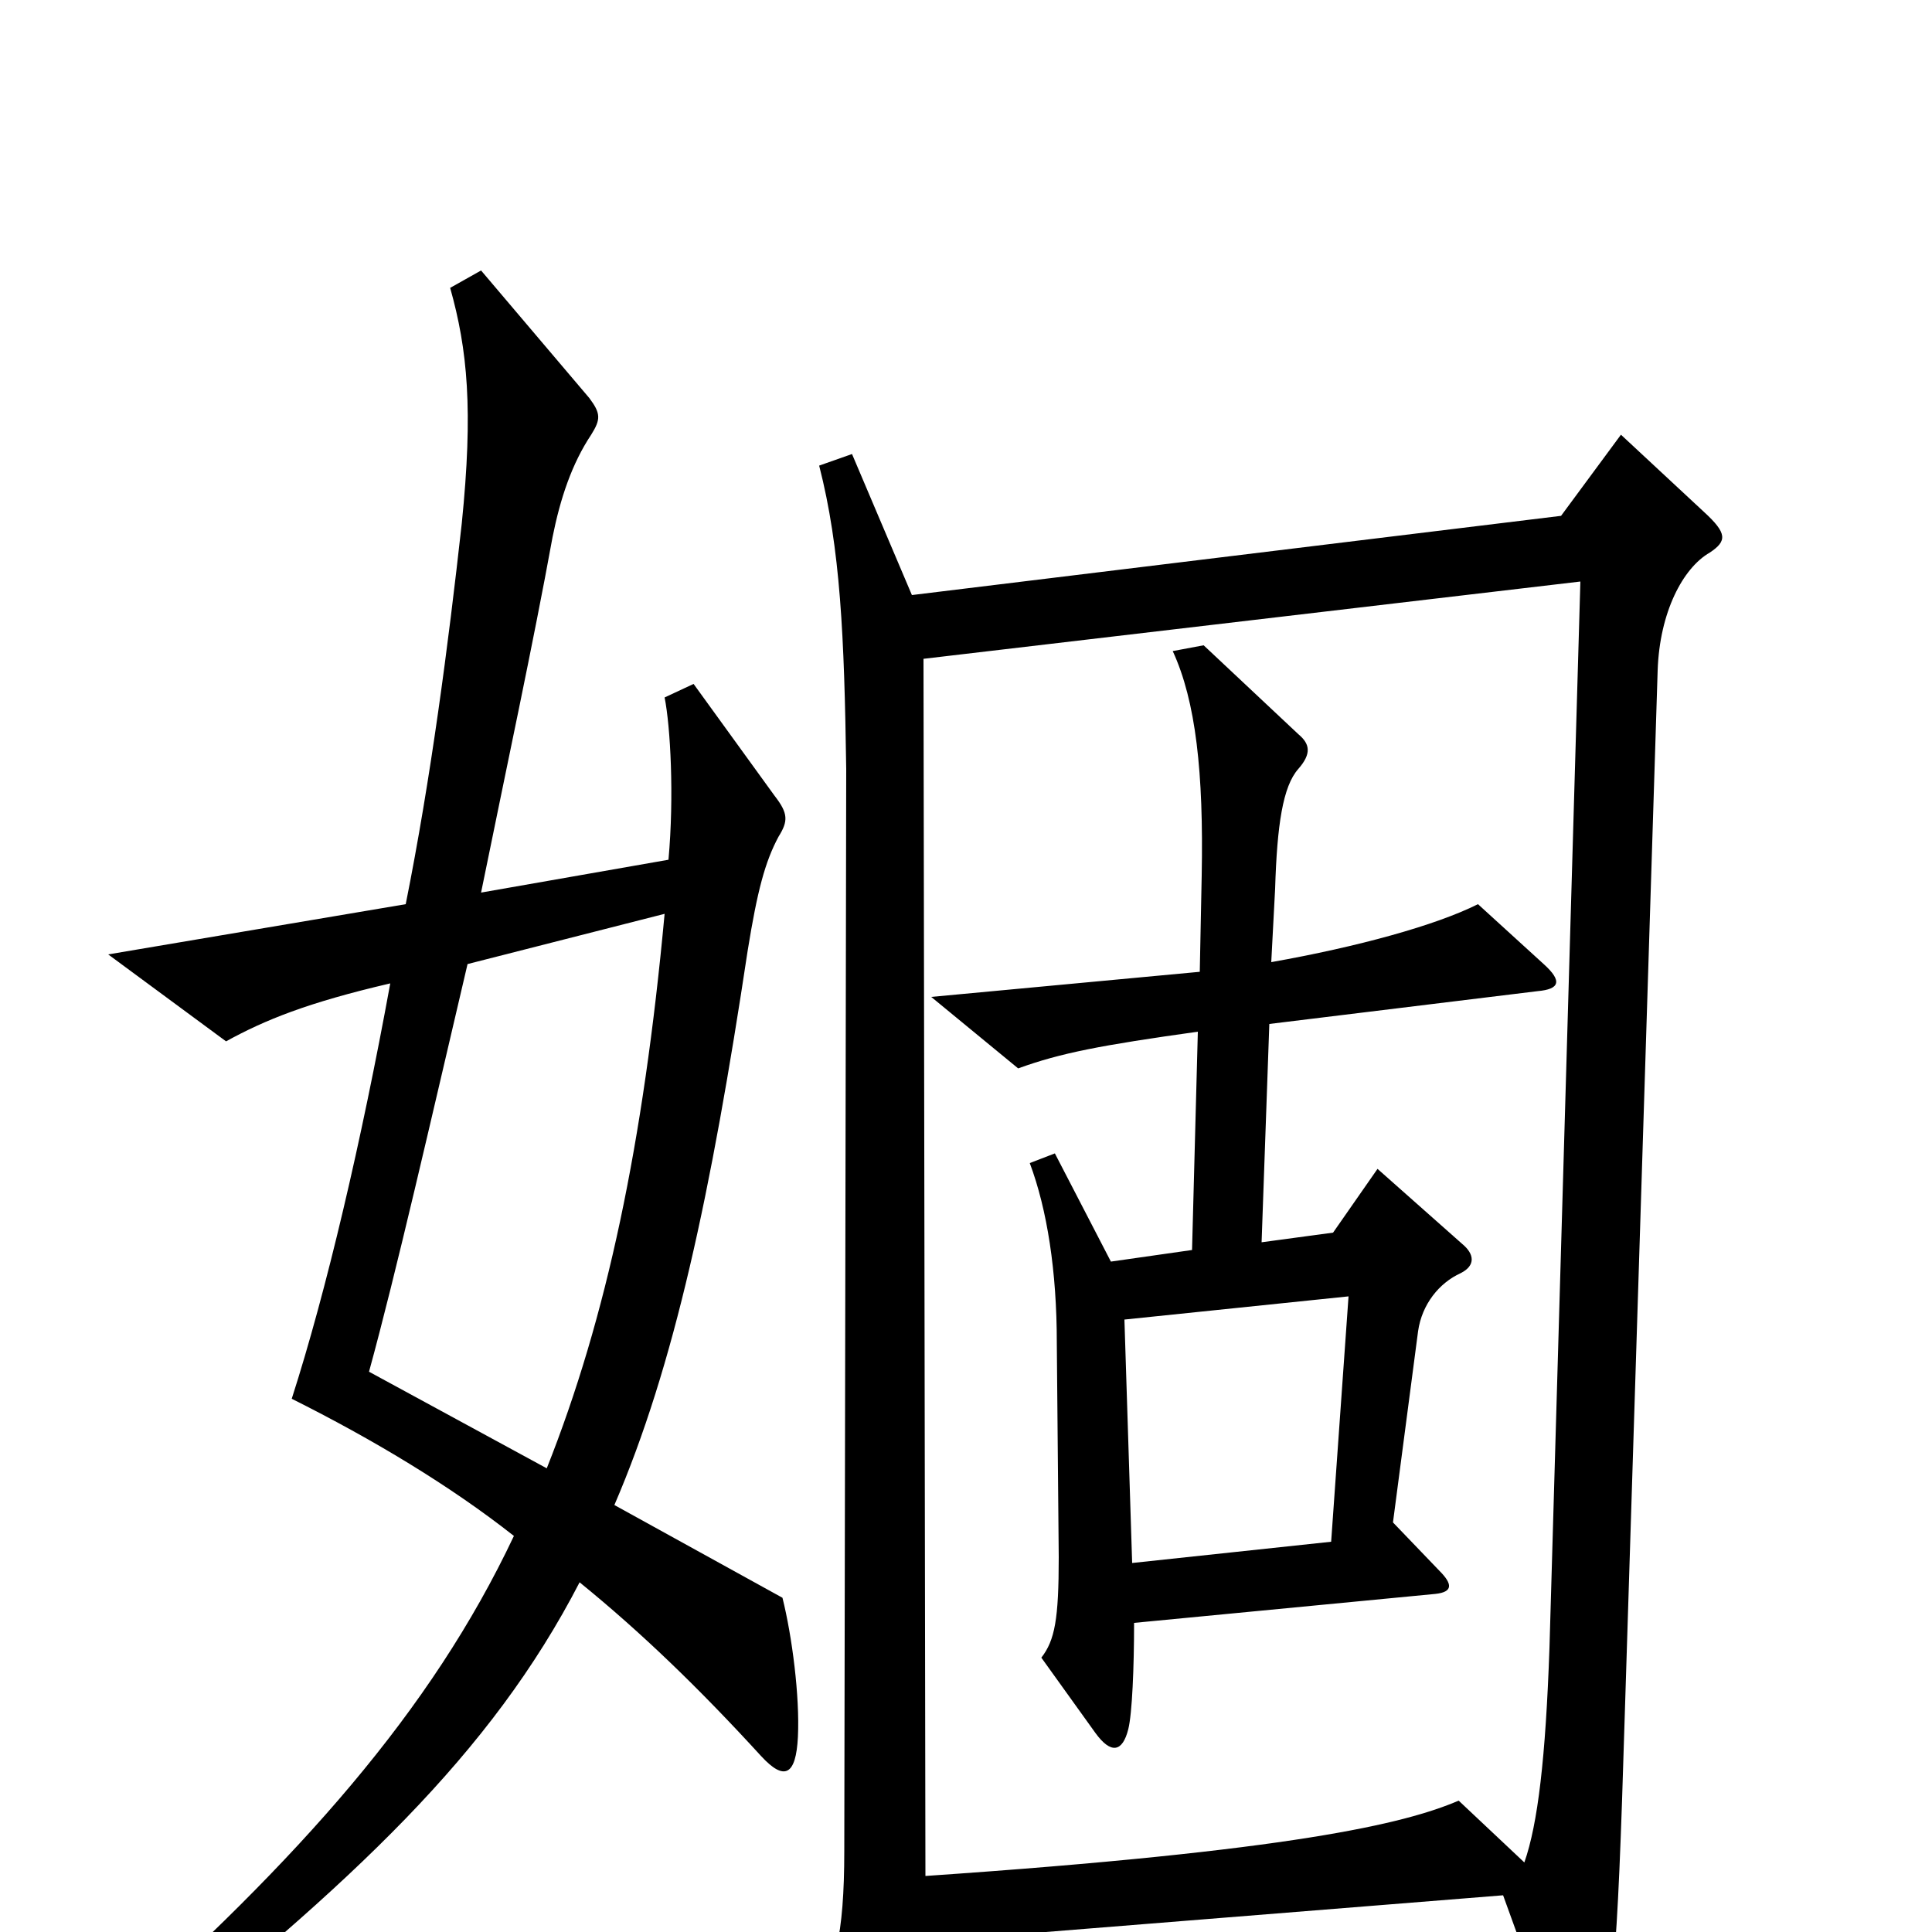 <svg xmlns="http://www.w3.org/2000/svg" viewBox="0 -1000 1000 1000">
	<path fill="#000000" d="M413 -101C414 -122 410 -153 405 -173L318 -221C349 -293 368 -382 387 -508C392 -539 396 -554 403 -567C408 -575 408 -579 401 -588L359 -646L344 -639C347 -624 349 -588 346 -555L249 -538C262 -602 276 -667 286 -722C290 -742 296 -760 306 -775C311 -783 311 -786 305 -794L249 -860L233 -851C242 -819 245 -788 239 -729C232 -666 223 -597 210 -532L56 -506L117 -461C137 -472 159 -481 202 -491C187 -409 169 -332 151 -276C193 -255 233 -231 266 -205C223 -114 155 -38 55 51L68 66C183 -26 254 -92 300 -181C332 -155 362 -126 394 -91C406 -78 412 -81 413 -101ZM885 -714C894 -720 894 -724 882 -735L839 -775L808 -733L472 -692L441 -765L424 -759C435 -716 437 -671 438 -602L437 -42C437 2 432 21 420 38L458 97C467 111 472 109 474 95C477 71 479 41 479 5L778 -19L807 61C812 75 818 77 824 64C835 42 837 20 841 -113L858 -653C859 -683 871 -706 885 -714ZM344 -527C333 -408 314 -318 283 -240L191 -290C205 -341 223 -420 242 -501ZM818 -699L802 -147C800 -90 796 -56 789 -36L755 -68C727 -56 669 -42 479 -29L478 -659ZM799 -501L765 -532C743 -521 703 -510 658 -502L660 -540C661 -573 664 -593 672 -602C679 -610 678 -615 672 -620L623 -666L607 -663C619 -637 623 -600 622 -547L621 -497L482 -484L527 -447C549 -455 570 -459 620 -466L617 -353L575 -347L546 -403L533 -398C542 -374 547 -342 547 -305L548 -194C548 -162 546 -151 539 -142L567 -103C575 -92 581 -93 584 -105C586 -113 587 -137 587 -160L743 -175C752 -176 752 -180 745 -187L721 -212L734 -311C736 -325 745 -336 756 -341C764 -345 763 -351 757 -356L713 -395L690 -362L653 -357L657 -470L796 -487C807 -488 809 -492 799 -501ZM698 -329L689 -202L586 -191L582 -317Z"/>
</svg>
